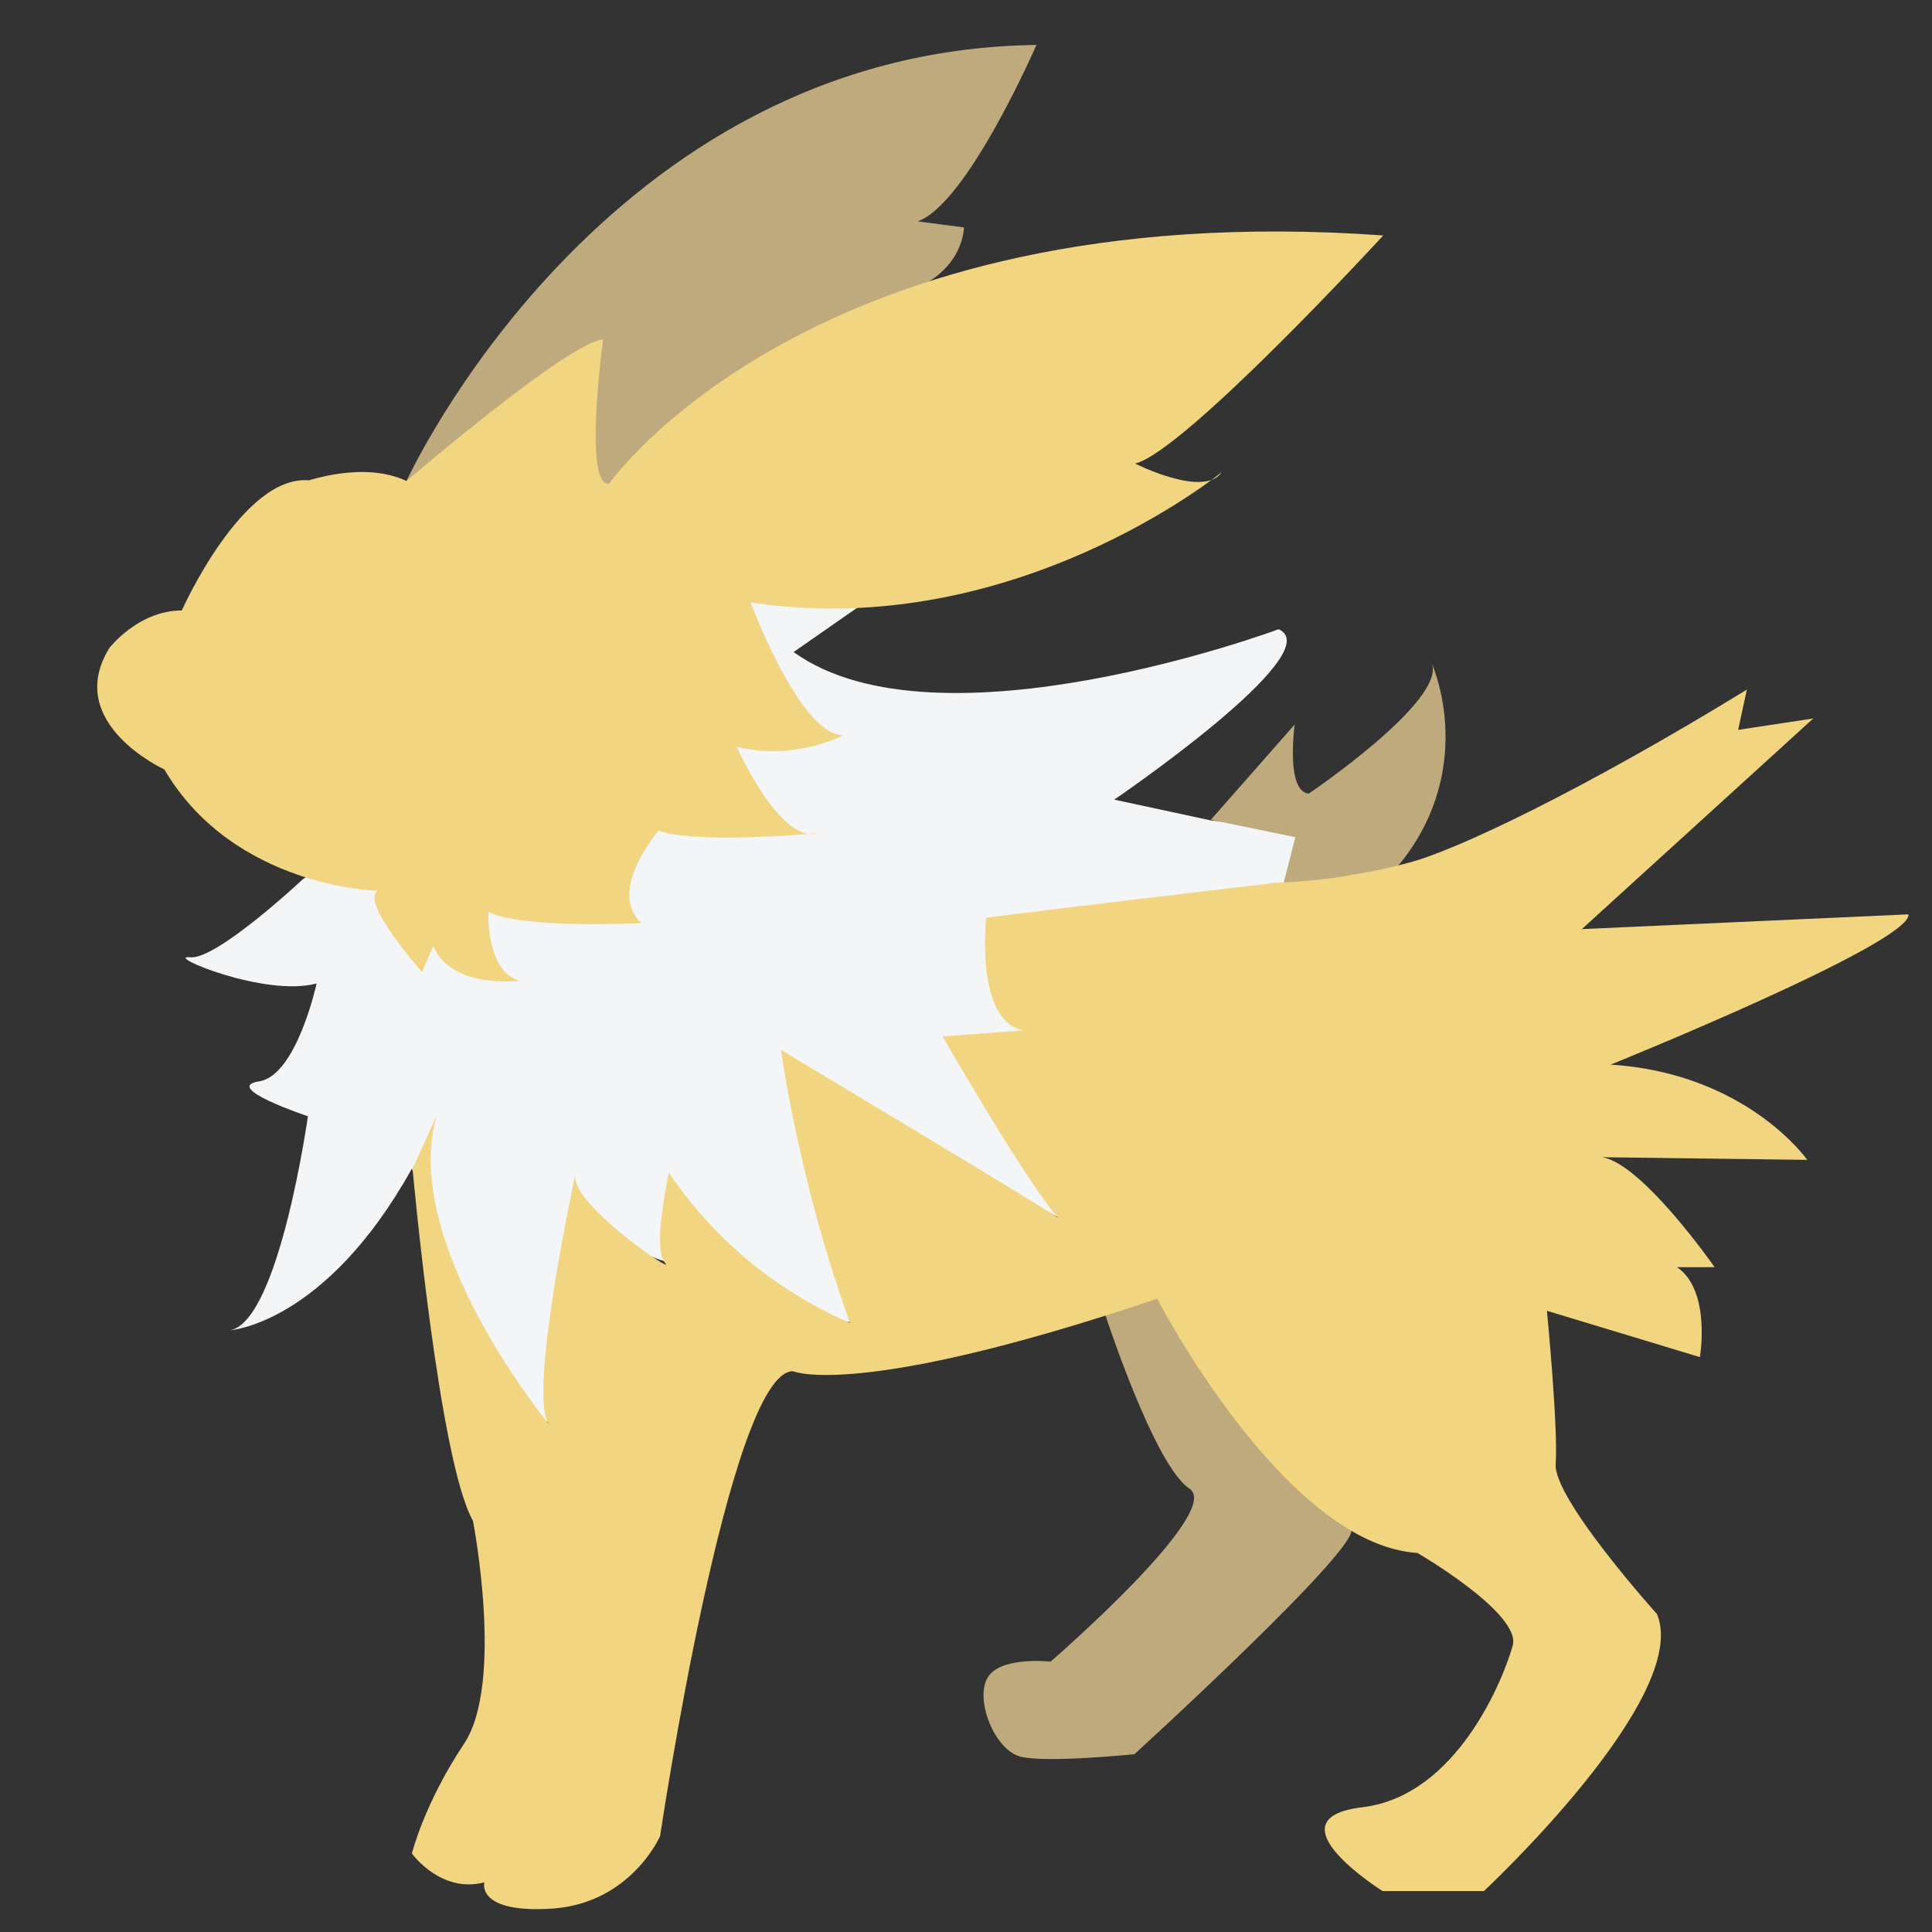<?xml version="1.0" encoding="utf-8"?>
<!-- Generator: Adobe Illustrator 23.0.4, SVG Export Plug-In . SVG Version: 6.00 Build 0)  -->
<svg version="1.1" id="Layer_1" xmlns="http://www.w3.org/2000/svg" xmlns:xlink="http://www.w3.org/1999/xlink" x="0px" y="0px"
	 viewBox="0 0 288 288" style="enable-background:new 0 0 288 288;" xml:space="preserve">
<rect x="0" y="0" width="288" height="288" fill="#333333" stroke="none"/>
<style type="text/css">
	.st0{fill:#F3F5F6;}
	.st1{fill:#BEAA7C;}
	.st2{fill:#F2D580;}
</style>
<path class="st0" d="M45.1,131.1c0,0-12.9,12.1-16.8,11.6c-3.9-0.4,11.2,6,18.9,3.9c0,0-3,13.8-8.6,14.6c-5.6,0.9,7.3,5.2,7.3,5.2
	s-4.3,30.6-11.6,31.9c0,0,14.2-0.9,27.1-24.1c0,0,12.9,36.2,20.7,37.9c1.3-25.1,3.3-31.3,5.2-31.4c0.6,0,1,0.5,1.9,1.5
	c3.4,3.3,7.2,5,10.1,5.9v-10.8c0,0,13.4,18.5,27.6,19.8c0,0-10.8-35.7-8.2-36.2l39.5,20.8c-0.7-6.7-1.4-13.3-2.1-20
	c6.1-0.3,12.2-0.5,18.3-0.8c-2.8-1.9-5.8-4.1-8.9-6.9c-3.2-2.8-5.9-5.6-8.1-8.1c12.2-4.5,24.5-9,36.7-13.4c0.9-2.7,1.7-5.5,2.6-8.2
	c-5.4-0.7-10.8-1.4-16.2-2l-14.4-3.1c0,0,32.3-22,24.5-25.4c0,0-50.8,18.9-72.3,3.4l9.9-6.9l-19.8-3.4L45.1,131.1z"/>
<path class="st1" d="M60.6,71.7c0,0,29.3-64.2,93.9-65c0,0-10.3,23.7-17.7,26.3l6.9,0.9c0,0,0,6.5-8.2,9.5C127.4,46.3,89,76,89,76
	L60.6,71.7z"/>
<path class="st1" d="M164.8,196.1c0,0,7.3,22.4,12.5,25.8c5.2,3.4-20.7,25.8-20.7,25.8s-7.8-0.9-9.5,2.6c-1.7,3.4,1.3,10.8,5.2,11.6
	c3.9,0.9,16.8-0.4,16.8-0.4s34-31,32.3-33.6s-29.7-36.2-29.7-36.2L164.8,196.1z"/>
<path class="st1" d="M180.5,122.2L193,108c0,0-1.4,10,2.1,10.3c0,0,20.7-14,18.3-19.5c1,2.4,3.2,9.1,1.4,17.4
	c-1.8,8.2-6.6,13.3-8.5,15.1l-15.1,0.9l1.9-7.4L180.5,122.2z"/>
<path class="st2" d="M60.6,71.7c0,0,24.1-20.7,29.3-21.1c0,0-3,22,0.9,21.5c0,0,30.1-43.1,115.4-37c0,0-29.7,32.3-37,34
	c0,0,10.3,5.2,12.9,1.3c0,0-31,25.4-70.2,19.4c0,0,7.3,19.8,13.8,19.8c0,0-7.3,3.9-15.9,1.7c0,0,6.5,14.6,12.1,12.9
	c0,0-18.5,1.7-23.7-0.4c0,0-7.8,9-2.6,13.8c0,0-18.1,0.9-22.8-1.7c0,0-0.4,9,4.7,10.3c0,0-10.3,1.3-12.9-5.2l-1.7,3.9
	c0,0-9.5-10.8-6.5-12.1c0,0-21.5-0.4-31.9-18.1c0,0-15.1-6.9-8.2-18.1c0,0,4.3-5.6,10.8-5.6c0,0,9-20.2,18.9-19.4
	C46,71.7,54.2,68.7,60.6,71.7z"/>
<path class="st2" d="M61.5,174.2c0,0,3.9,43.5,9,52.5c0,0,4.7,24.1-1.3,33.2c-6,9-7.8,16.4-7.8,16.4s4.3,6,10.8,4.3
	c0,0-1.3,4.7,10.3,3.9c11.6-0.9,15.9-10.8,15.9-10.8s10.3-69.3,19.8-69.3c0,0,9.5,4.3,54.3-10.8c0,0,18.9,36.6,38.8,37.9
	c0,0,15.5,9,14.2,13.8c-1.3,4.7-8.2,22.4-22.4,24.1c-14.2,1.7,3,12.5,3,12.5h15.1c0,0,31-28.9,25.8-41.3c0,0-15.5-17.2-15.1-22.4
	c0.4-5.2-1.3-22.8-1.3-22.8l22.8,6.9c0,0,1.7-9.9-3.4-13.4h5.6c0,0-10.8-15.5-16.8-16.4l30.6,0.4c0,0-9-12.9-29.3-14.2
	c0,0,44.8-18.1,44.4-22.4l-48.7,2.2l34.5-31.4l-11.2,1.7l1.3-6c-24.3,14.9-43.4,24-50.4,25.8c-4,1.1-7.8,1.7-7.8,1.7
	c-4.9,0.9-9,1.2-12.1,1.3c-14.4,1.7-28.7,3.4-43.1,5.2c0,0-1.7,15.5,5.6,16.8l-12.1,0.9c0,0,13.2,22.9,17.5,27.3
	c0.4,0.4,0.8,0.7,1,0.7c0.1,0,0.1,0,0.1,0c0.1-0.2-9-5.8-42.7-26c1,6.5,2.4,13.5,4.3,21c1.8,7.2,3.9,13.8,6,19.7
	c-3.8-1.6-8.4-4.1-13.3-7.8c-6.6-5.1-11-10.6-13.7-14.6c-1.8,9-1.5,12.3-0.6,13.4c0,0.1,0.2,0.2,0.2,0.3
	c-0.3,0.4-14.7-9.6-13.5-13.6c0,0-7.3,33.6-3.9,37.5c0,0-22.4-27.1-16.8-46.1L61.5,174.2z"/>
<path class="st1" d="M-30.7,128.5"/>
</svg>
